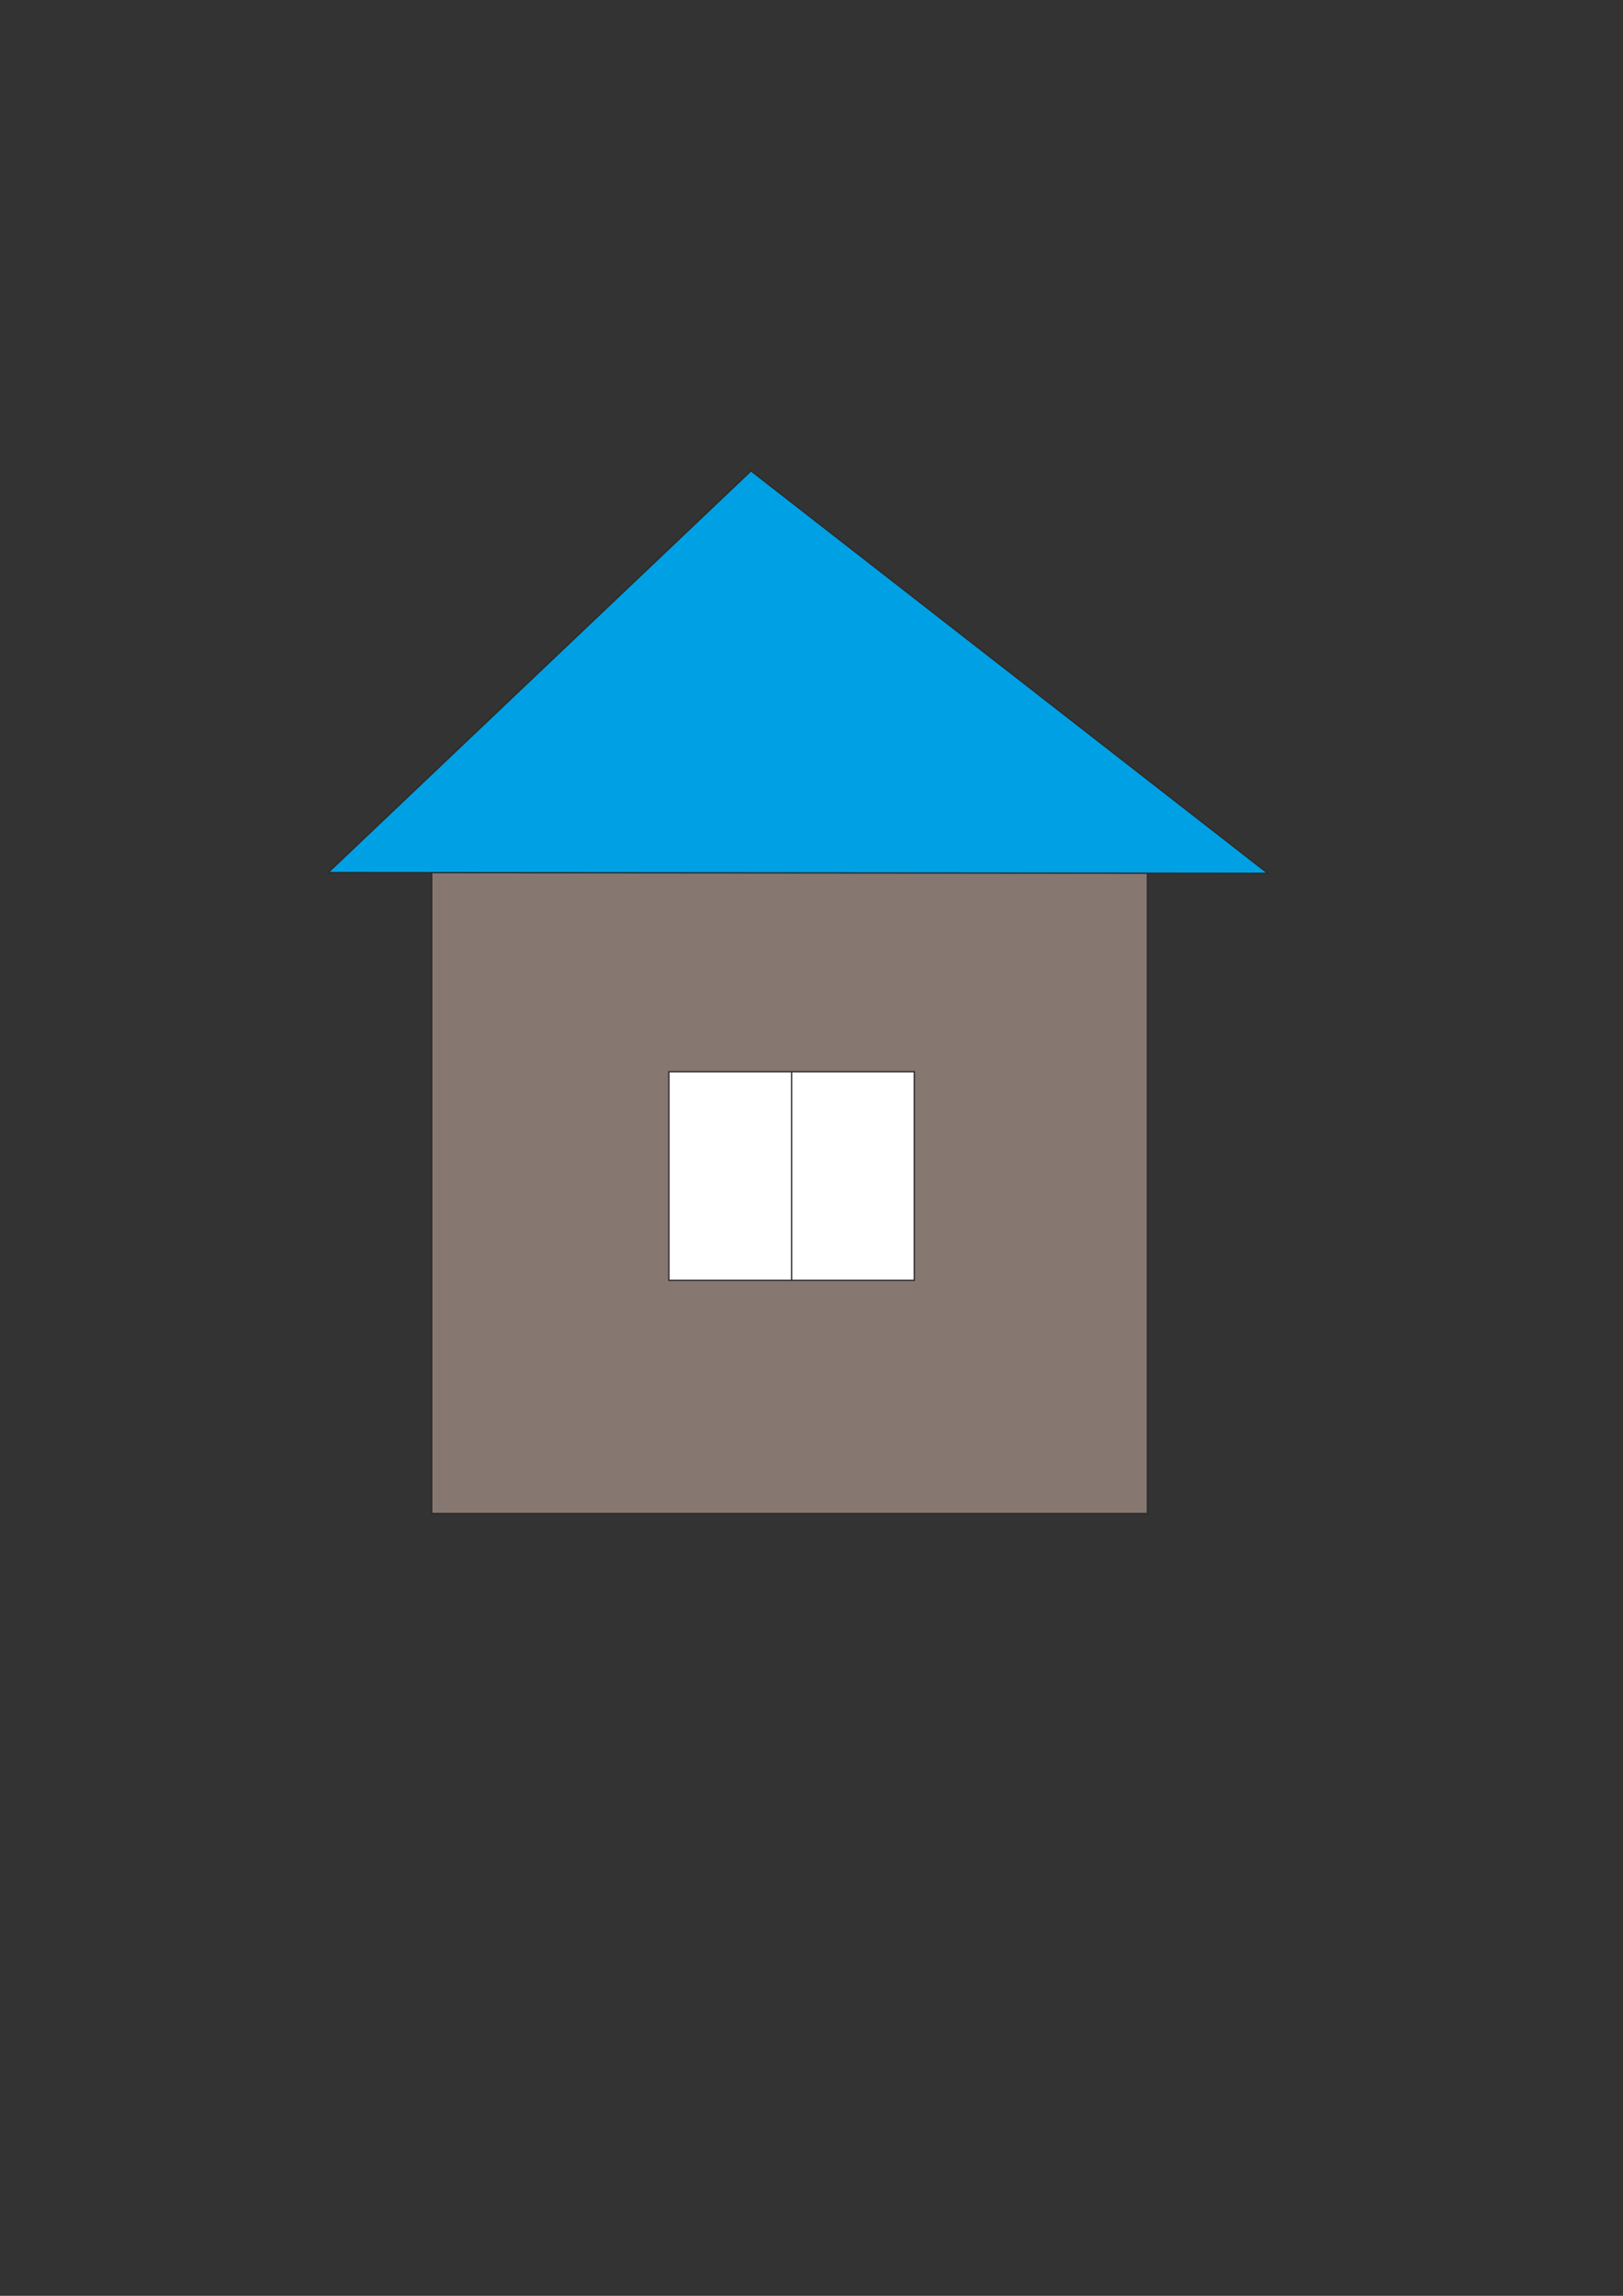 <?xml version="1.0" encoding="UTF-8"?>
<!DOCTYPE svg PUBLIC "-//W3C//DTD SVG 1.1//EN" "http://www.w3.org/Graphics/SVG/1.1/DTD/svg11.dtd">
<!-- Creator: CorelDRAW -->
<svg xmlns="http://www.w3.org/2000/svg" xml:space="preserve" width="210mm" height="297mm" version="1.1" style="shape-rendering:geometricPrecision; text-rendering:geometricPrecision; image-rendering:optimizeQuality; fill-rule:evenodd; clip-rule:evenodd"
viewBox="0 0 21000 29700"
 xmlns:xlink="http://www.w3.org/1999/xlink"
 xmlns:xodm="http://www.corel.com/coreldraw/odm/2003">
 <rect x="0" y="0" width="21000" height="29700" fill="#333333" stroke="none"/>
 <defs>
  <style type="text/css">
   <![CDATA[
    .str0 {stroke:#2B2B2A;stroke-width:16.93;stroke-miterlimit:22.926}
    .fil3 {fill:none}
    .fil1 {fill:white}
    .fil0 {fill:#867770}
    .fil2 {fill:#00A0E4}
   ]]>
  </style>
 </defs>
 <g id="Слой_x0020_1">
  <rect class="fil0 str0" x="5585.96" y="11218.58" width="9260.42" height="8360.84"/>
  <rect class="fil1 str0" x="8655.13" y="13864.42" width="3175" height="2698.75"/>
  <polygon class="fil2 str0" points="9717.28,6091.09 16404.39,11297.63 4246.01,11287.82 "/>
  <line class="fil3 str0" x1="10242.63" y1="16563.17" x2="10242.63" y2= "13864.42" />
 </g>
</svg>
